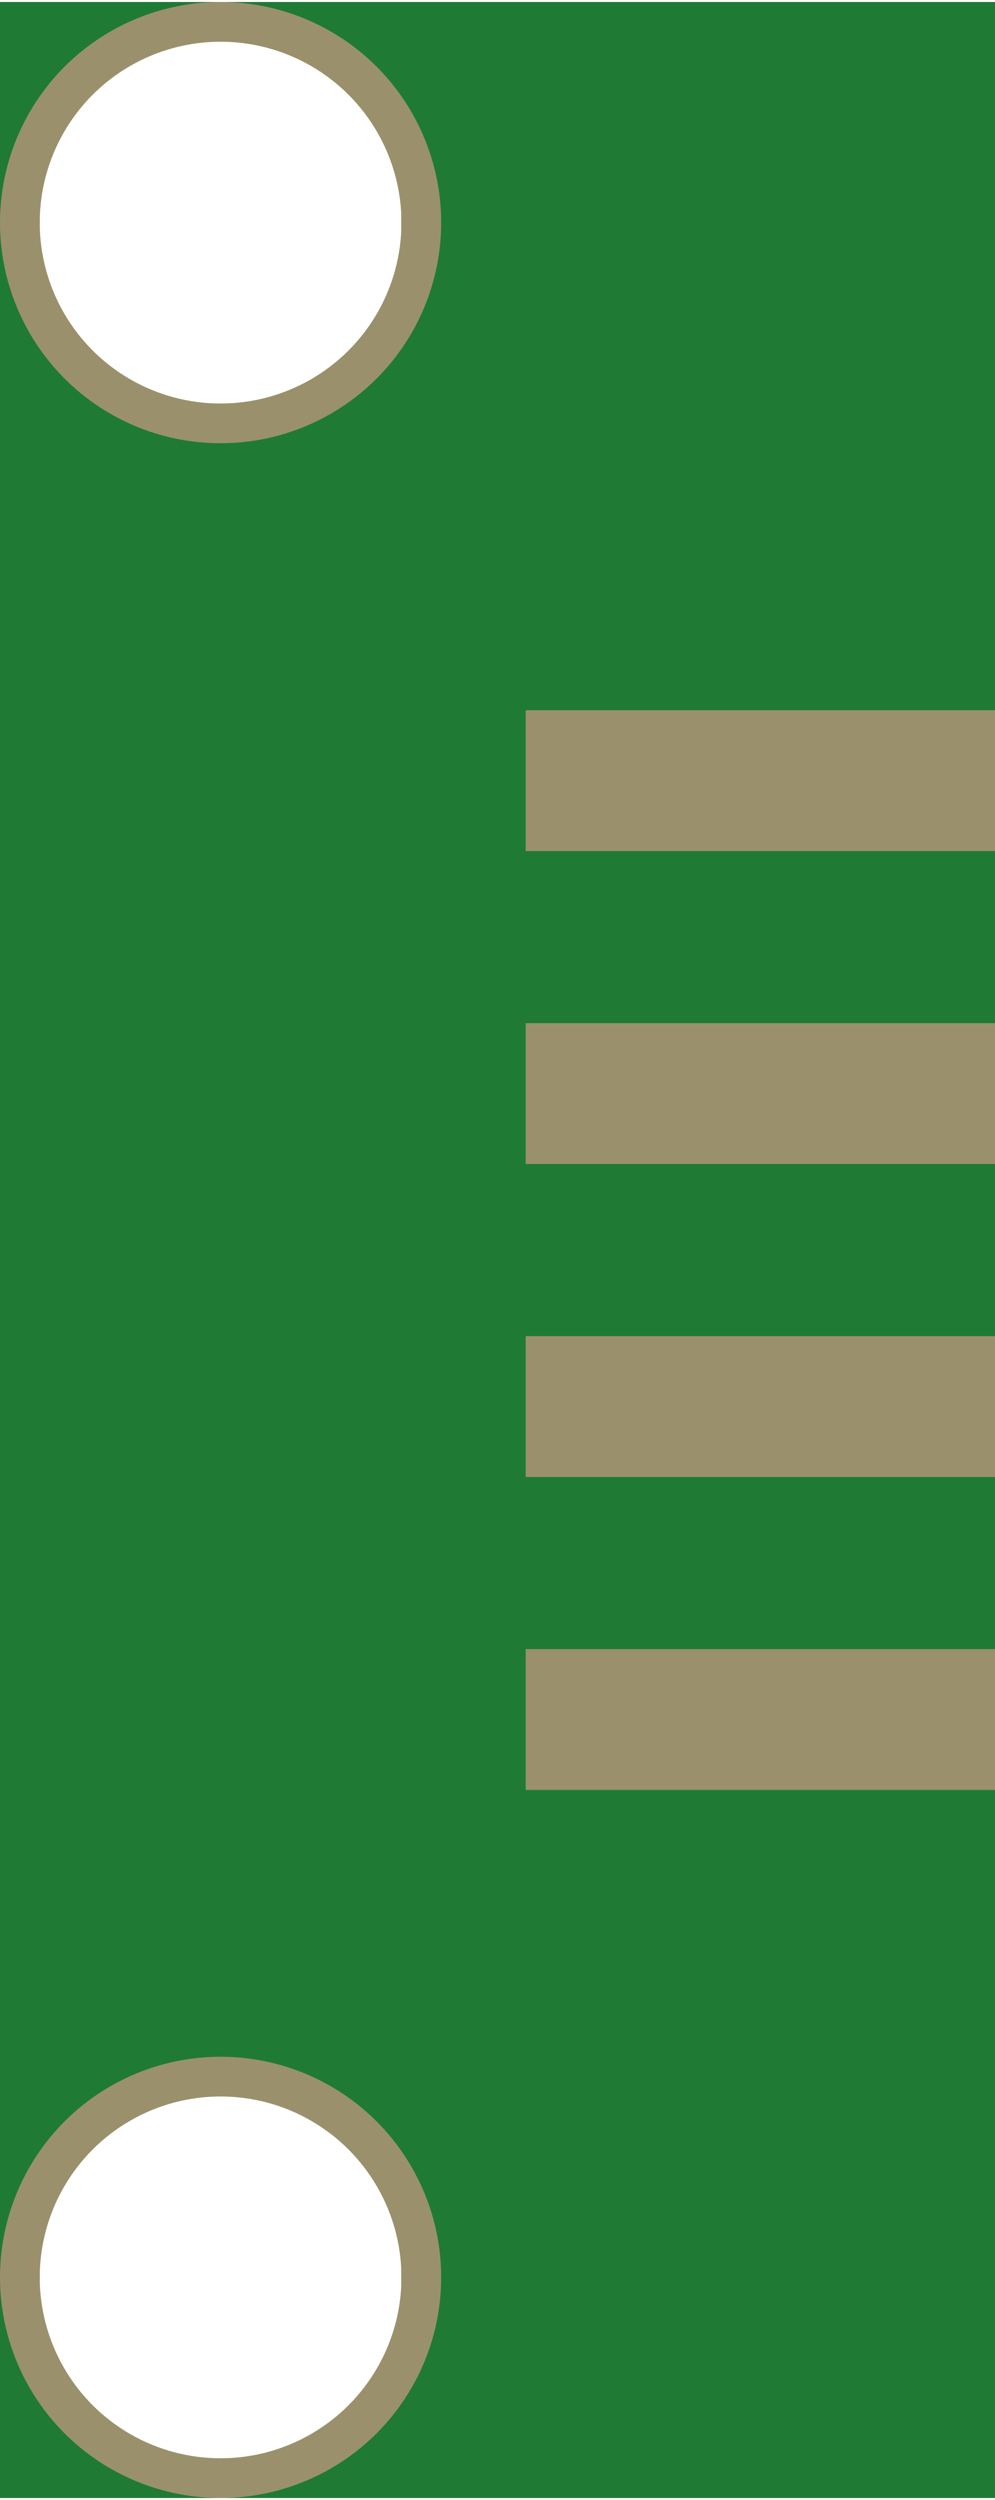 <?xml version='1.0' encoding='UTF-8' standalone='no'?>
<!-- Created with Fritzing (http://www.fritzing.org/) -->
<svg xmlns:svg='http://www.w3.org/2000/svg' xmlns='http://www.w3.org/2000/svg' version='1.2' baseProfile='tiny' x='0in' y='0in' width='0.25in' height='0.628in' viewBox='0 0 6.36 15.951' >
<g id='breadboard'>
<path fill='#1F7A34' stroke='none' stroke-width='0' d='M0,0l6.36,0 0,15.951 -6.36,0 0,-15.951z
M0.254,14.541a1.156,1.156 0 1 0 2.311,0 1.156,1.156 0 1 0 -2.311,0z
M0.254,1.41a1.156,1.156 0 1 0 2.311,0 1.156,1.156 0 1 0 -2.311,0z
'/>
<circle id='connector0pin' connectorname='P$5' cx='1.41' cy='14.541' r='1.283' stroke='#9A916C' stroke-width='0.254' fill='none' />
<circle id='connector1pin' connectorname='P$6' cx='1.41' cy='1.41' r='1.283' stroke='#9A916C' stroke-width='0.254' fill='none' />
<rect id='connector2pad' connectorname='D-' x='3.36' y='6.526' width='3' height='0.9' stroke='none' stroke-width='0' fill='#9A916C' stroke-linecap='round'/>
<rect id='connector3pad' connectorname='VBUS' x='3.36' y='4.526' width='3' height='0.9' stroke='none' stroke-width='0' fill='#9A916C' stroke-linecap='round'/>
<rect id='connector4pad' connectorname='D+' x='3.36' y='8.526' width='3' height='0.9' stroke='none' stroke-width='0' fill='#9A916C' stroke-linecap='round'/>
<rect id='connector5pad' connectorname='GND' x='3.36' y='10.526' width='3' height='0.9' stroke='none' stroke-width='0' fill='#9A916C' stroke-linecap='round'/>
</g>
</svg>